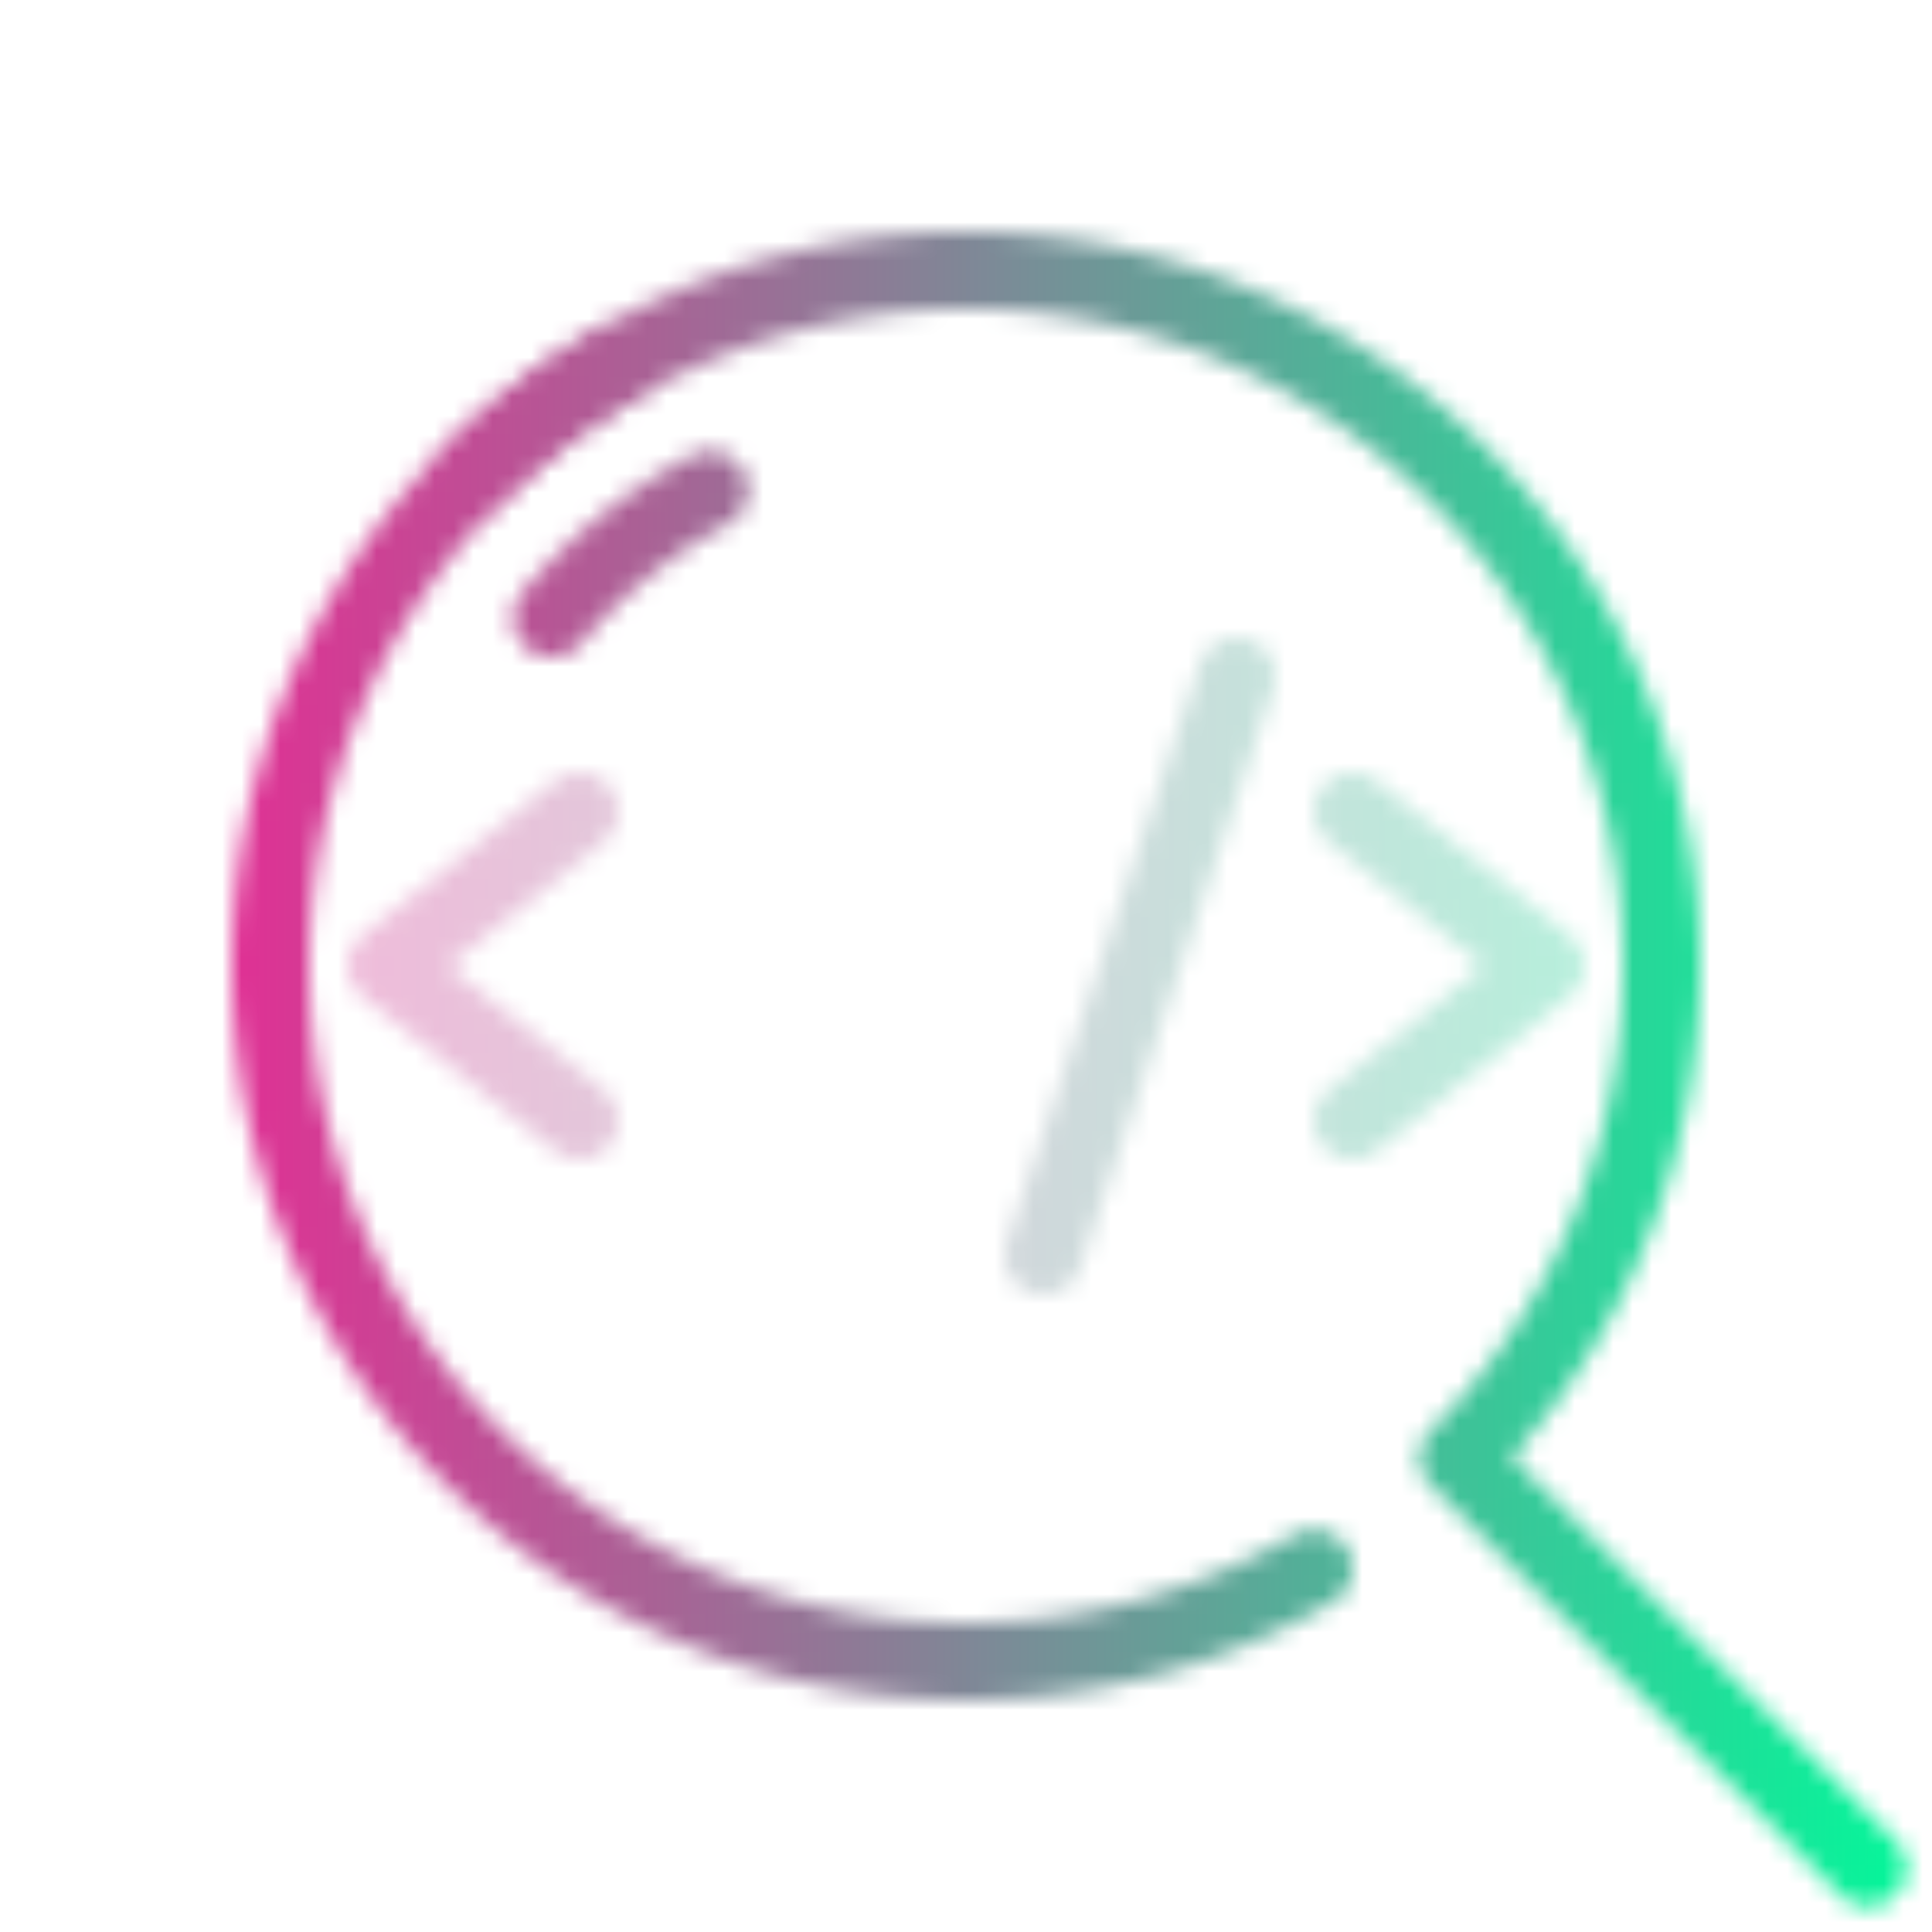 <svg version="1.1"
     xmlns="http://www.w3.org/2000/svg"
     viewBox="0 0 100 100"
     stroke-linecap="round"
     stroke-linejoin="round"
     stroke-width="4"
     fill="none"
  >
  <defs>
    <mask id="mask">
      <path stroke="rgba(255,255,255,0.35)"
            d="M30 42
               l-10 8
               l10 8
               
               M36 62z
               M42 62z
               M48 62z
               
               M64 35
               l-10 30
               
               M70 42
               l10 8
               l-10 8
               "/>
      <g transform="rotate(45,50,50)">
        <path stroke="white"
              d="M14 50
                 a36 36,0 0 1,72 0
                 h30
                 "/>
        <path stroke="white"
              transform="rotate(-165,50,50)"
              d="M14 50
                 a36 36,0 0 1,72 0
                 "/>
        <path stroke="white"
              transform="rotate(-5,50,50)"
              d="M22 50
                 a28 28,0 0 1,2-10.35
                 "/>
        <path stroke="white"
              transform="rotate(30,50,50)"
              d="M22 50z
                 "/>
      </g>
    </mask>
    <linearGradient id="gradient"
                    x1="0" y1="0"
                    x2="1" y2="0">
      <stop offset="0%" stop-color="deeppink"/>
      <stop offset="100%" stop-color="mediumspringgreen"/>
    </linearGradient>
  </defs>
  
  <rect width="100" height="100"
        mask="url(#mask)"
        fill="url(#gradient)"/>
</svg>
